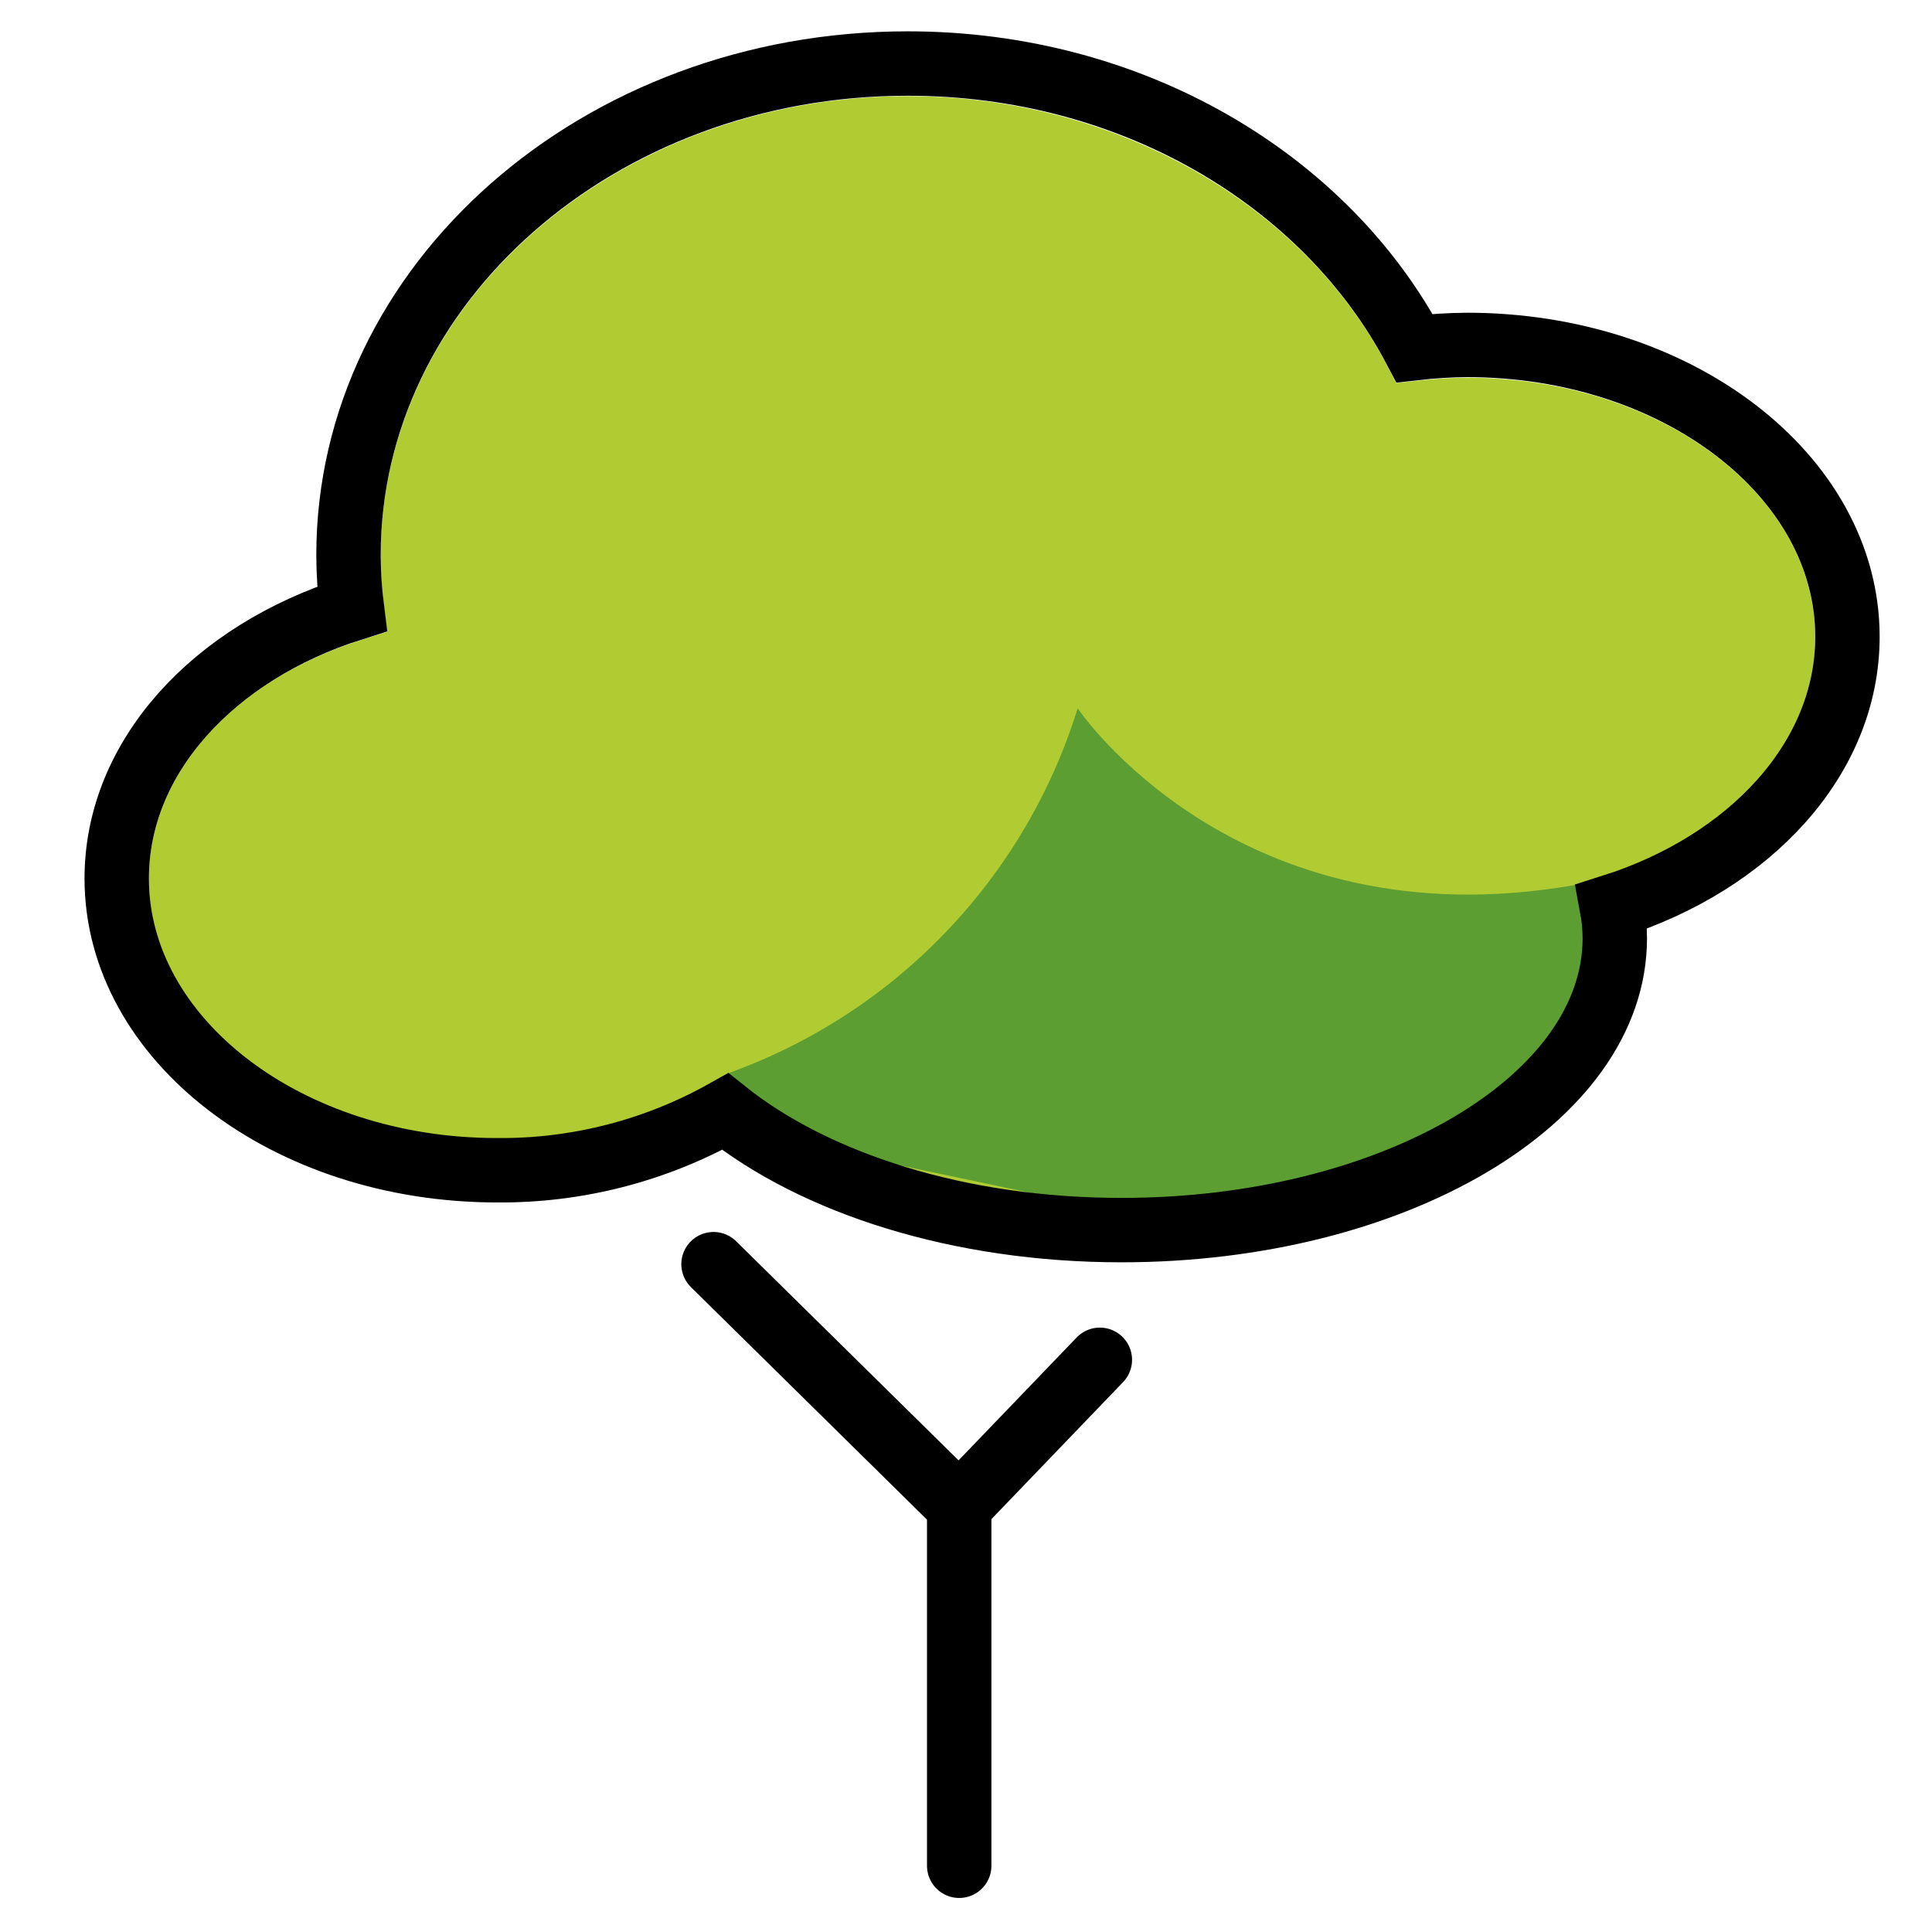 <svg id="emoji" viewBox="6 6 60 60" xmlns="http://www.w3.org/2000/svg">
<defs>
    <linearGradient id="yellow-gradient" x1="0%" y1="0%" x2="0%" y2="100%">
      <stop style="stop-color:#FDE02F;stop-opacity:1;" offset="0%" />
      <stop style="stop-color:#F7B209;stop-opacity:1;" offset="100%" />
    </linearGradient>
  </defs>
  <g id="color">
    <path fill="#b1cc33" stroke="none" d="M51.56,17.73c-0.509,0.003-1.018,0.033-1.524,0.091l-0.673,0.072l-0.317-0.6 c-2.673-5.047-8.5-8.308-14.854-8.308c-9.026,0-16.369,6.4-16.369,14.268c0.001,0.516,0.035,1.032,0.1,1.544l0.1,0.824 l-0.792,0.251c-4.015,1.272-6.608,4.186-6.608,7.421c0,4.445,4.851,8.061,10.813,8.061c2.304,0.023,4.575-0.559,6.584-1.688 l0.591-0.341l0.189,0.151l0.344,0.275c2.714,2.167,7.082,3.462,11.683,3.462c7.762,0,14.32-3.691,14.32-8.061 c-0.001-0.27-0.027-0.54-0.078-0.805l-0.138-0.751l-0.022-0.117l0.842-0.266c4.022-1.271,6.622-4.185,6.622-7.425 C62.374,21.349,57.523,17.73,51.56,17.73z"/>
    <path fill="#5c9e31" stroke="none" d="M39.468,27.997c0,0,4.917,7.331,15.443,5.488l0.891,3.572l-4,4.922l-9.214,2.032l-12.13-2.555 l-1.846-2.126C33.812,37.47,37.833,33.272,39.468,27.997z"/>
  </g>
  <g id="hair"/>
  <g id="skin"/>
  <g id="skin-shadow"/>
  <g id="line">
    <polyline fill="none" stroke="#000000" stroke-linecap="round" stroke-linejoin="round" stroke-width="2" points="35.789,63.943 35.789,52.776 28.159,45.26"/>
    <line x1="35.789" x2="40.157" y1="52.776" y2="48.23" fill="none" stroke="#000000" stroke-linecap="round" stroke-linejoin="round" stroke-width="2"/>
    <path fill="none" stroke="#000000" stroke-linecap="round" stroke-miterlimit="10" stroke-width="2" d="M63.374,25.773 c0-5-5.289-9.061-11.813-9.061c-0.545,0.004-1.089,0.038-1.631,0.1c-2.763-5.216-8.762-8.839-15.738-8.839 c-9.593,0-17.369,6.836-17.369,15.268c0.002,0.557,0.038,1.114,0.108,1.667c-4.288,1.359-7.306,4.595-7.306,8.374 c0,5,5.289,9.061,11.813,9.061c2.48,0.021,4.922-0.607,7.084-1.822c2.791,2.229,7.257,3.681,12.307,3.681 c8.461,0,15.32-4.057,15.32-9.061c-0.001-0.331-0.033-0.661-0.094-0.986C60.349,32.795,63.374,29.557,63.374,25.773z"/>
  </g>
</svg>
